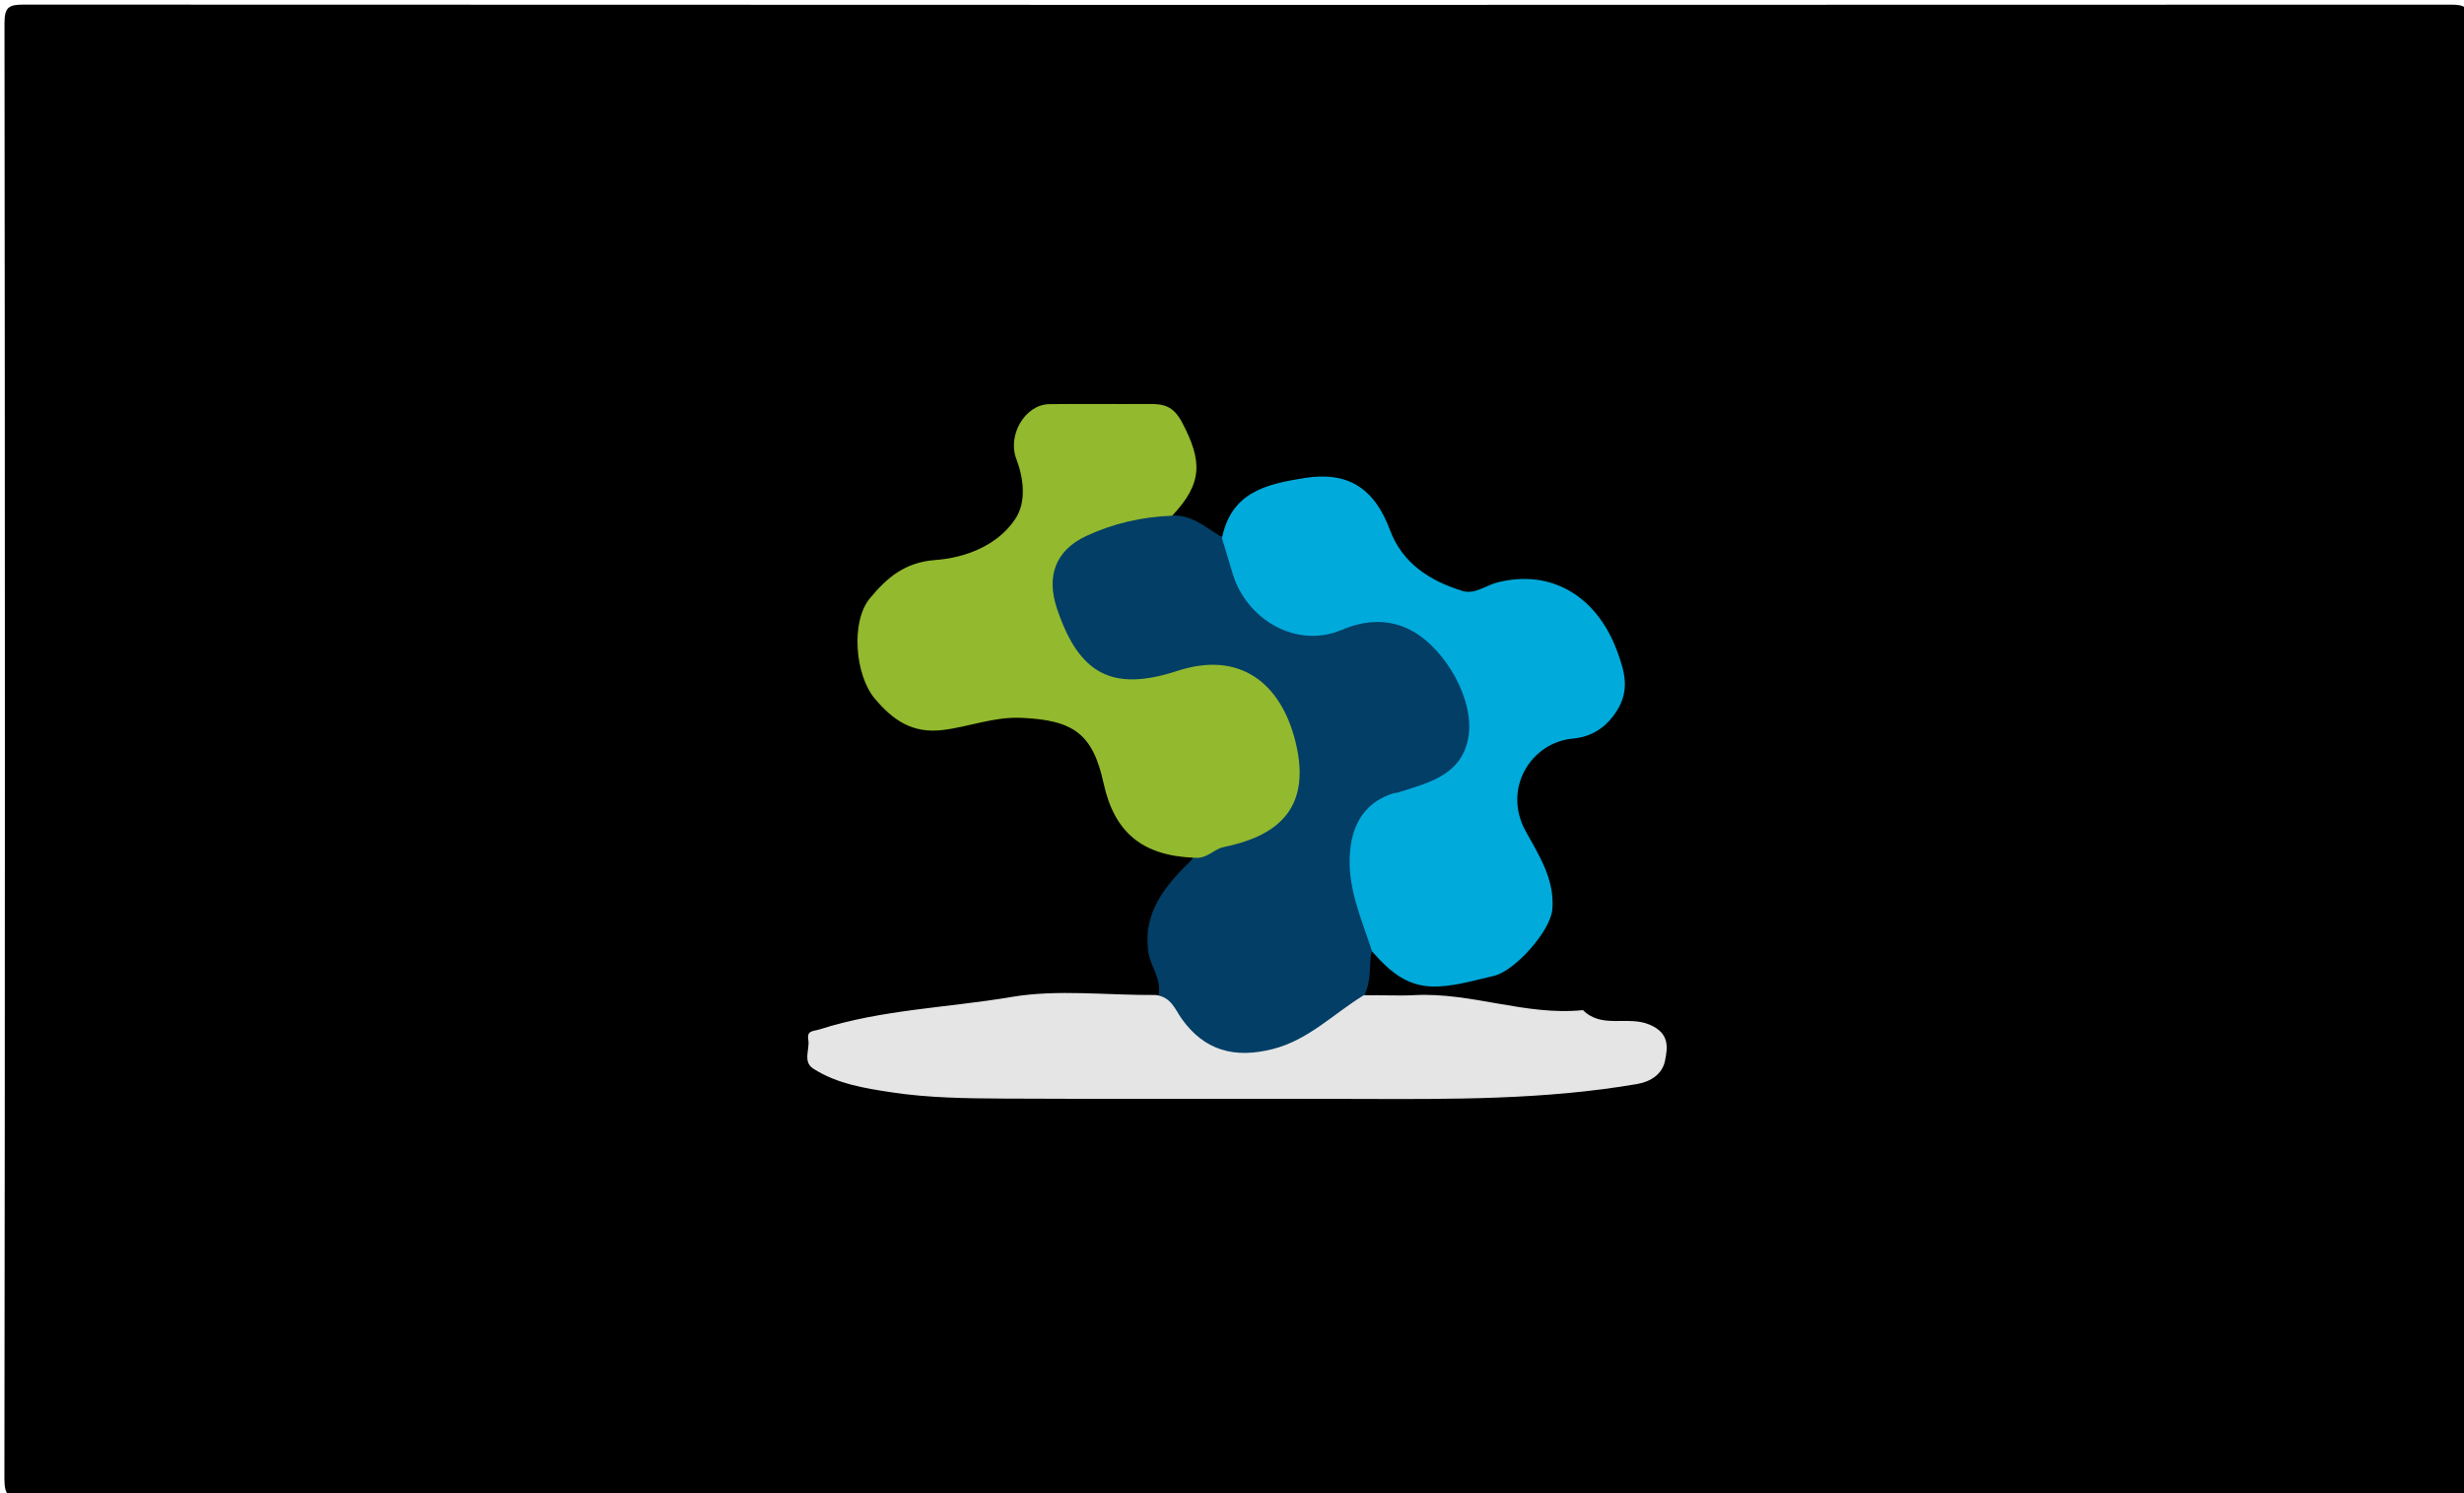 <svg version="1.1" id="Layer_1" xmlns="http://www.w3.org/2000/svg" xmlns:xlink="http://www.w3.org/1999/xlink" x="0px" y="0px"
	 width="100%" viewBox="0 0 500 303" enable-background="new 0 0 500 303" xml:space="preserve">
<path fill="#000000" opacity="1" stroke="none" 
	d="
M328,304 
	C220.033,304 112.567,303.984 5.1,304.08 
	C1.896,304.083 0.888,303.733 0.893,300.103 
	C1.027,201.634 1.02,103.164 0.912,4.695 
	C0.908,1.438 1.812,0.931 4.803,0.932 
	C168.918,1.009 333.034,1.007 497.15,0.942 
	C500.028,0.94 501.1,1.273 501.096,4.647 
	C500.977,103.283 500.98,201.919 501.093,300.555 
	C501.097,303.689 500.278,304.075 497.447,304.07 
	C441.131,303.976 384.816,304 328,304 
z"/>
<path fill="#023E66" opacity="1" stroke="none" 
	d="
M237.501,104.647 
	C241.621,104.32 244.32,106.793 247.58,108.783 
	C250.662,109.498 251.289,111.761 251.985,114.023 
	C255.385,125.086 261.988,128.634 272.814,125.146 
	C280.998,122.508 288.014,124.28 293.393,130.961 
	C297.036,135.485 300.129,140.436 300.163,146.626 
	C300.202,153.605 296.749,158.648 290.136,161.019 
	C288.887,161.467 287.657,162.037 286.381,162.342 
	C276.927,164.604 274.234,170.449 277.338,182.83 
	C278.128,185.978 280.124,188.958 278.418,192.683 
	C277.726,195.646 278.359,198.478 277.074,201.471 
	C276.822,206.169 272.822,207.197 270.253,209.212 
	C264.68,213.585 258.176,216.549 250.985,215.867 
	C243.018,215.111 237.828,210.161 235.053,202.28 
	C235.85,198.707 233.498,196.273 233.057,193.386 
	C231.812,185.234 236.367,179.801 241.878,174.431 
	C242.961,171.134 245.459,170.473 248.122,169.781 
	C252.499,168.643 256.859,167.134 259.327,162.988 
	C263.524,155.939 260.645,149.36 257.051,143.277 
	C253.927,137.988 248.187,136.297 241.704,137.848 
	C236.546,139.081 231.5,140.392 226.023,139.337 
	C220.657,138.305 216.677,135.573 214.39,130.893 
	C208.765,119.381 209.207,108.995 225.912,104.603 
	C229.627,103.626 233.426,101.299 237.501,104.647 
z"/>
<path fill="#93B92E" opacity="1" stroke="none" 
	d="
M237.864,104.66 
	C231.646,104.884 225.778,106.281 220.423,108.78 
	C214.069,111.745 212.318,117.059 214.482,123.505 
	C218.944,136.792 225.669,140.484 238.896,136.159 
	C251.603,132.004 259.944,138.63 262.89,150.553 
	C266.447,164.949 258.145,169.89 248.279,171.919 
	C246.265,172.333 244.999,174.315 242.436,174.079 
	C231.813,173.703 226.125,168.939 223.947,158.982 
	C221.737,148.872 217.82,146.146 207.251,145.682 
	C201.659,145.436 196.653,147.504 191.316,148.154 
	C185.066,148.916 181.141,146.078 177.521,141.793 
	C173.502,137.037 172.605,126.156 176.502,121.449 
	C179.858,117.393 183.478,114.119 189.768,113.654 
	C195.761,113.211 202.326,110.825 205.987,105.376 
	C208.349,101.861 207.726,97.045 206.2,93.037 
	C204.431,88.393 207.948,82.089 212.934,82.02 
	C219.593,81.929 226.255,82.034 232.915,81.981 
	C235.97,81.956 238.02,82.218 239.877,85.744 
	C244.012,93.601 244.068,98.071 237.864,104.66 
z"/>
<path fill="#00ABDC" opacity="1" stroke="none" 
	d="
M278.432,193.096 
	C276.246,186.337 273.298,180.031 273.953,172.802 
	C274.481,166.963 277.175,162.776 282.692,161.015 
	C283.005,160.915 283.359,160.94 283.672,160.839 
	C289.828,158.866 296.606,157.384 297.963,149.634 
	C299.266,142.189 293.457,131.868 286.555,128.04 
	C281.792,125.398 276.744,125.923 272.27,127.828 
	C263.092,131.736 252.776,125.759 250.028,116.061 
	C249.41,113.877 248.684,111.724 247.96,109.223 
	C249.86,99.766 257.156,98.225 264.708,97.015 
	C273.446,95.616 278.852,98.984 282.056,107.569 
	C284.596,114.375 290.165,117.878 296.724,119.92 
	C299.272,120.713 301.517,118.791 303.884,118.196 
	C314.991,115.404 324.124,121.179 328.175,132.203 
	C329.745,136.474 330.722,140.083 328.083,144.271 
	C325.912,147.716 322.88,149.561 319.176,149.893 
	C310.678,150.653 304.857,160.046 309.569,168.639 
	C312.215,173.463 315.493,178.391 315.014,184.51 
	C314.668,188.929 307.38,197.085 303.12,198.057 
	C299.438,198.897 295.933,199.968 292.029,200.193 
	C285.871,200.549 282.207,197.387 278.432,193.096 
z"/>
<path fill="#E5E5E6" opacity="1" stroke="none" 
	d="
M234.562,201.934 
	C237.691,202.382 238.443,204.836 239.72,206.651 
	C244.329,213.204 250.481,214.903 258.322,212.888 
	C265.543,211.032 270.456,205.844 276.713,201.995 
	C280.365,201.91 283.699,202.136 287.012,201.961 
	C298.569,201.348 309.626,206.197 321.222,205.002 
	C325.049,208.842 330.296,206.067 334.733,207.945 
	C338.801,209.667 338.428,212.504 337.863,215.299 
	C337.327,217.957 335.018,219.516 332.217,219.997 
	C313.445,223.219 294.5,223.084 275.549,223.022 
	C251.583,222.944 227.617,223.092 203.652,222.953 
	C196.075,222.909 188.415,222.819 180.954,221.689 
	C175.543,220.869 169.84,219.973 165.034,216.876 
	C162.843,215.464 164.36,212.974 164.021,211.002 
	C163.692,209.084 165.003,209.331 166.351,208.9 
	C179.007,204.861 192.307,204.527 205.26,202.331 
	C214.621,200.744 224.464,202 234.562,201.934 
z"/>
</svg>